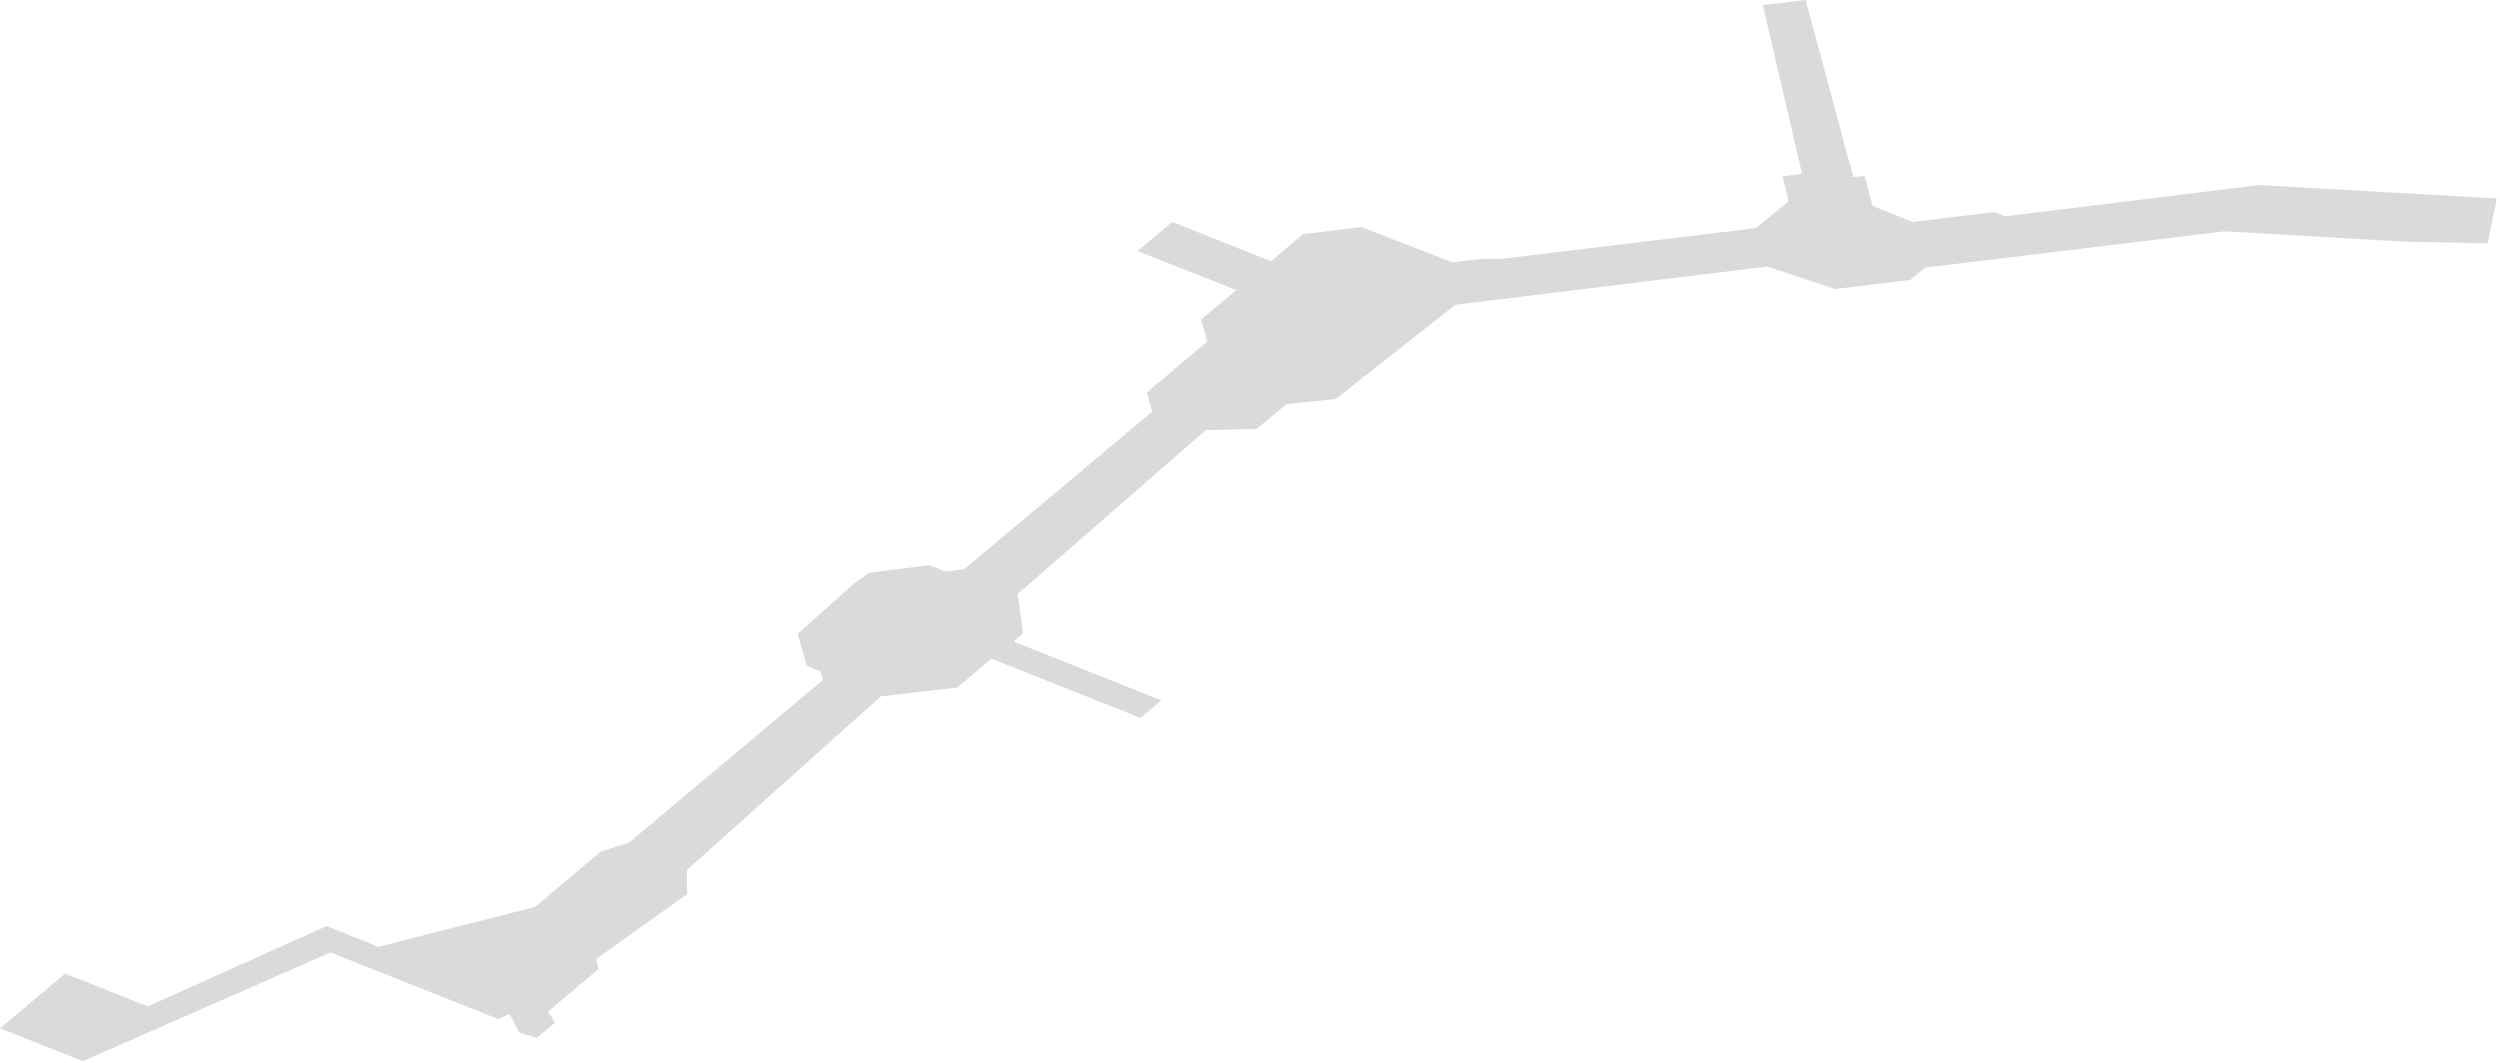 <?xml version="1.0" encoding="utf-8"?>
<svg version="1.1" id="Layer_1"
xmlns="http://www.w3.org/2000/svg"
xmlns:xlink="http://www.w3.org/1999/xlink"
xmlns:author="http://www.sothink.com"
width="468px" height="199px"
xml:space="preserve">
<g id="49" transform="matrix(1, 0, 0, 1, 0, 0)">
<path style="fill:#DADADA;fill-opacity:1" d="M450.3,45.25L416.45 43.3L360.4 50.1L357.6 52.4L343.55 54.1L330.85 49.9L272.45 57.05L250.05 74.7L240.85 75.65L235.2 80.3L225.75 80.5L190.5 111.2L191.5 118.6L189.75 120.1L217.4 131.1L213.5 134.4L185.6 123.3L179.2 128.7L164.9 130.35L128.6 162.85L128.6 167.4L111.55 179.55L112.05 181.4L102.6 189.35L103.9 191.45L100.45 194.3L97.2 193.25L95.4 189.8L93.25 190.75L61.85 178.3L15.5 198.65L0 192.5L12.2 182.25L27.65 188.4L61.15 173.35L70.8 177.25L100.2 169.75L112.4 159.45L117.85 157.65L154.05 127.3L153.6 125.7L151 124.6L149.35 118.65L159.8 109.3L162.75 107.2L174 105.8L177 107L180.5 106.55L215.7 77.05L214.7 73.45L226 63.95L224.85 59.8L231.45 54.3L212.95 47L219.45 41.55L237.9 48.9L243.9 43.85L254.8 42.5L271.9 49.1L277.45 48.45L281.15 48.45L328.75 42.7L334.85 37.65L333.7 33L337.35 32.55L330 0.95L338 0L346.95 33.15L349.05 32.95L350.55 38.55L358.05 41.55L373.35 39.7L375.35 40.5L422.85 34.65L467.4 37.15L465.7 45.55L450.3 45.25" />
</g>
</svg>
